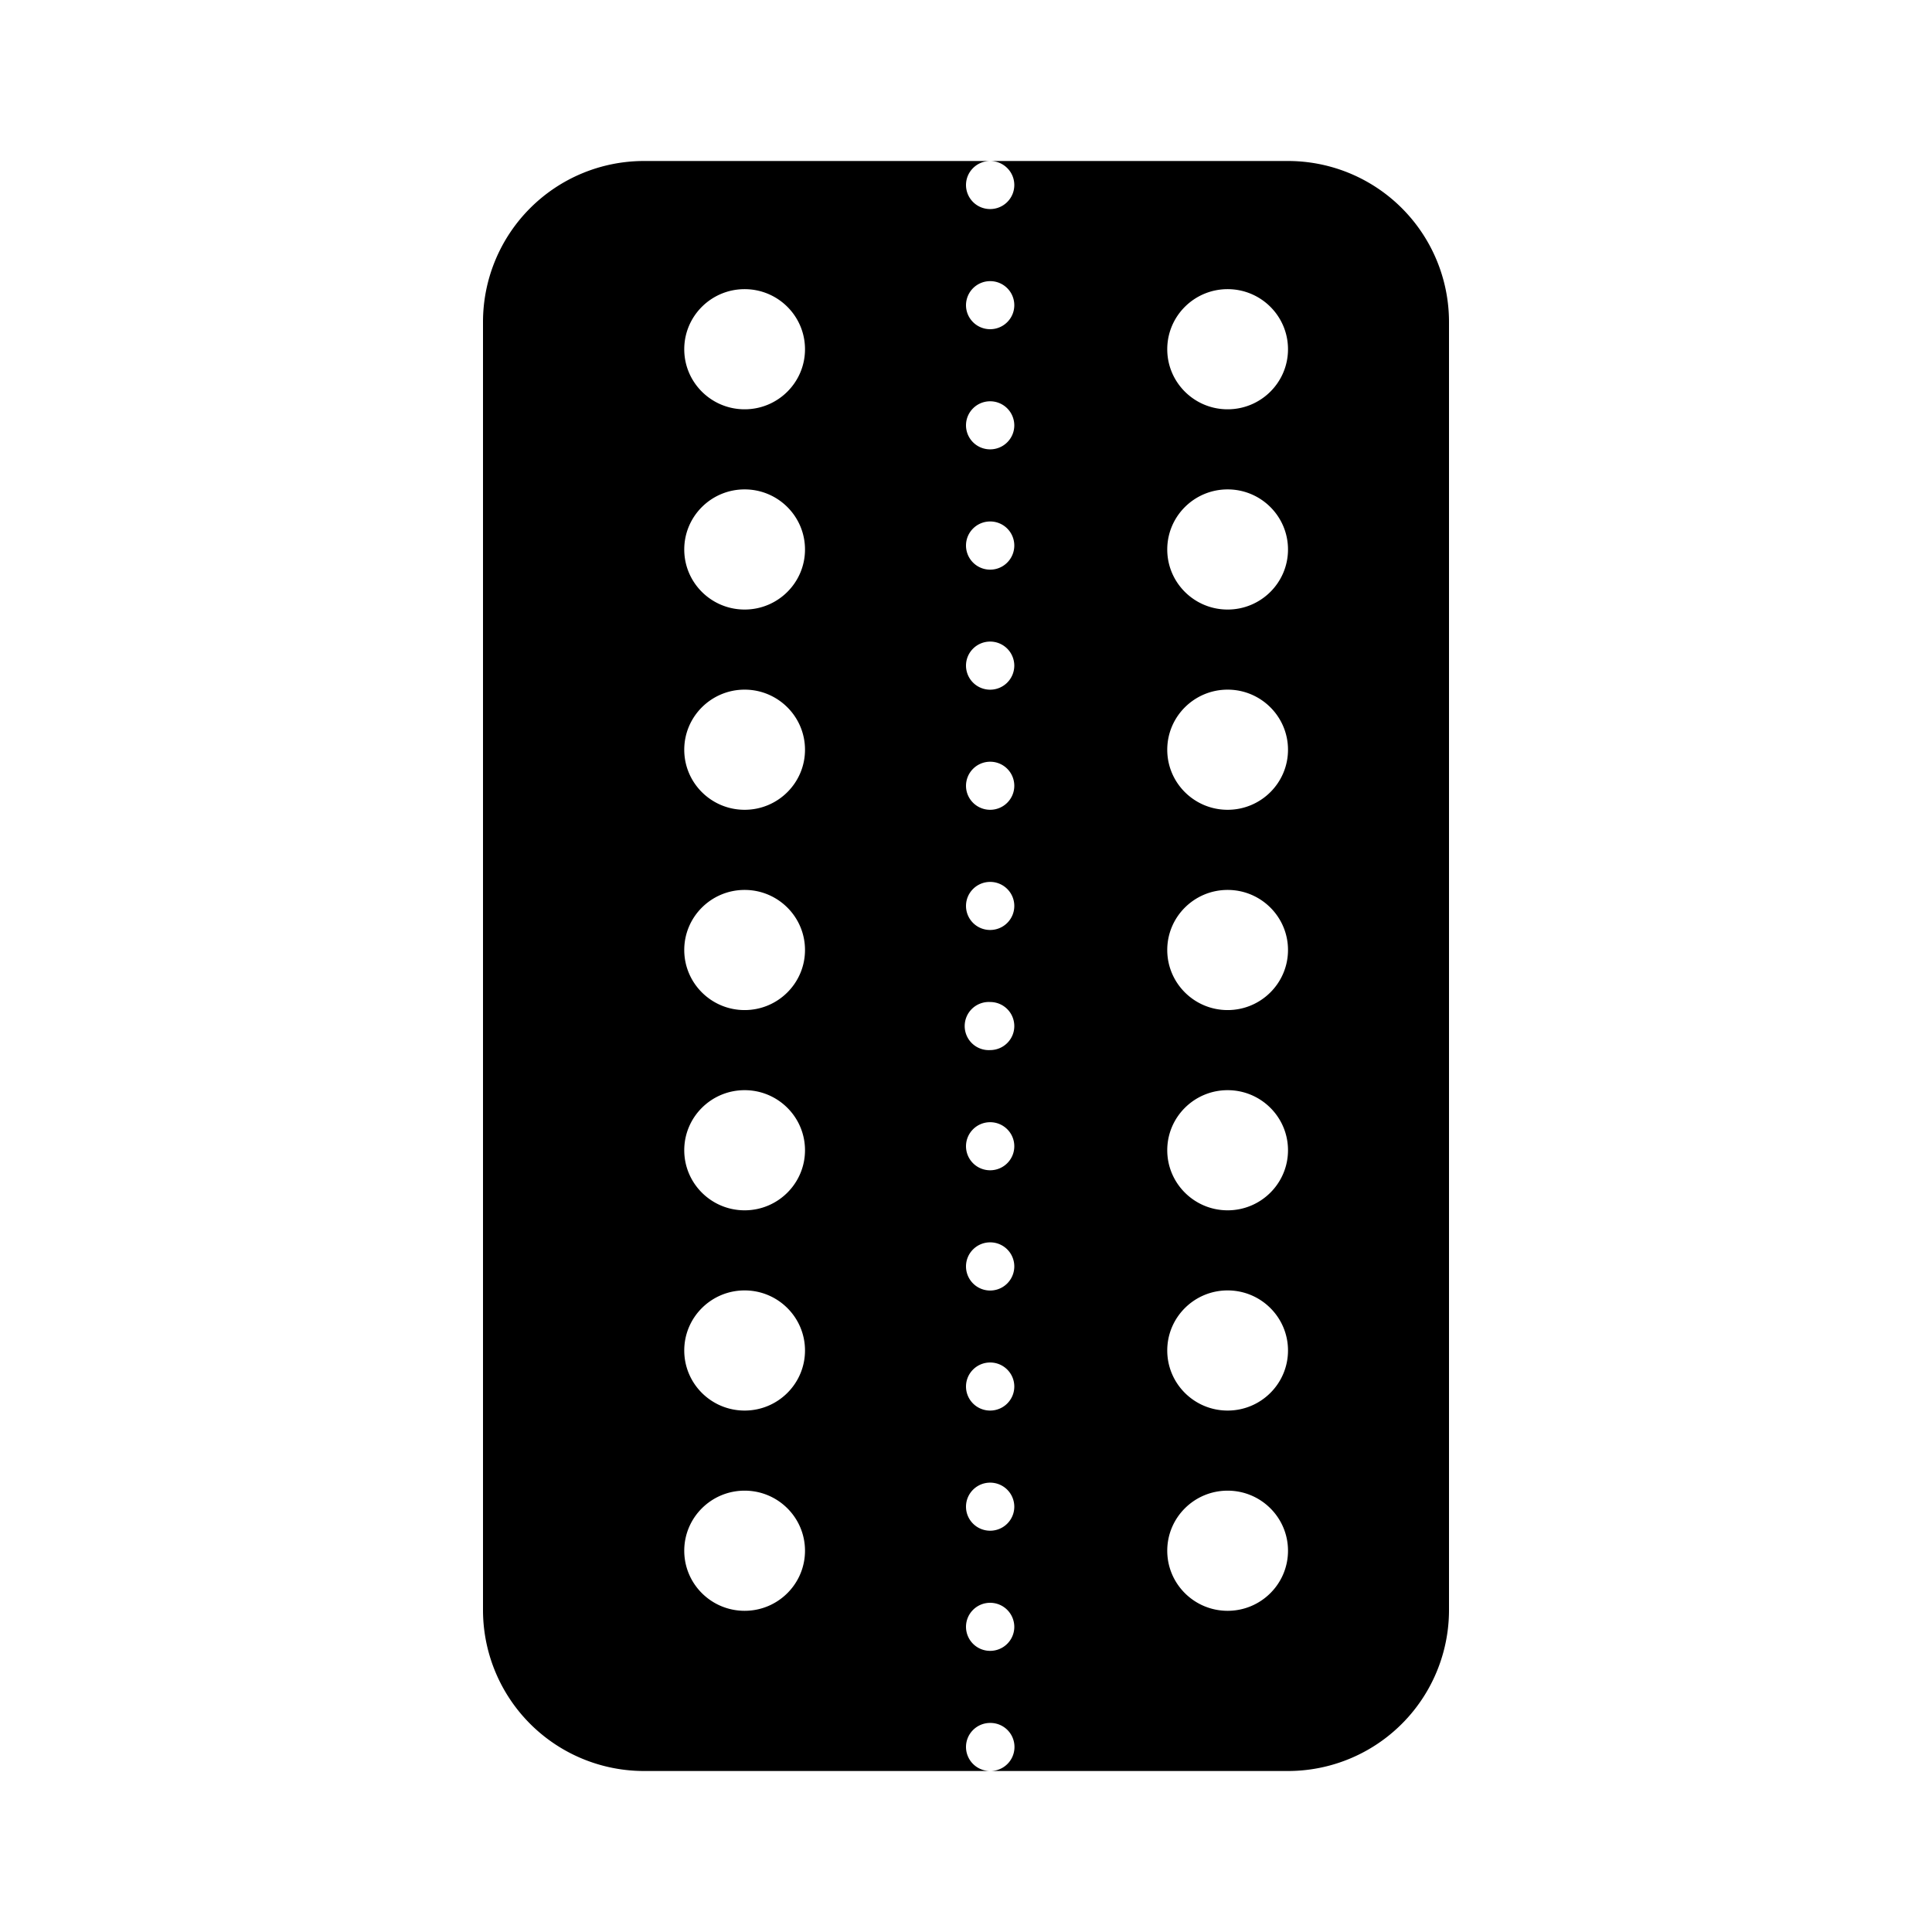 <svg xmlns="http://www.w3.org/2000/svg" xmlns:xlink="http://www.w3.org/1999/xlink" aria-hidden="true" role="img" class="iconify iconify--healthicons" width="1em" height="1em" preserveAspectRatio="xMidYMid meet" viewBox="0 0 48 48" data-icon="healthicons:blister-pills-round-x14"><path fill="currentColor" fill-rule="evenodd" d="M16 4a4 4 0 0 0-4 4v32a4 4 0 0 0 4 4h8.585a.598.598 0 0 1-.585-.597c0-.33.269-.597.6-.597A.597.597 0 0 1 24.615 44H32a4 4 0 0 0 4-4V8a4 4 0 0 0-4-4H16Zm8.6 0c.331 0 .6.267.6.597c0 .33-.269.597-.6.597a.598.598 0 0 1-.6-.597c0-.33.269-.597.6-.597Zm0 35.821a.6.6 0 0 1 .6.597c0 .33-.269.597-.6.597a.598.598 0 0 1-.6-.597c0-.33.269-.597.6-.597Zm.6-2.388a.599.599 0 0 0-.6-.597c-.331 0-.6.267-.6.597c0 .33.269.597.6.597c.331 0 .6-.267.6-.597Zm-.6-3.582c.331 0 .6.267.6.597c0 .33-.269.597-.6.597a.598.598 0 0 1-.6-.597c0-.33.269-.597.6-.597Zm.6-2.388a.598.598 0 0 0-.6-.597c-.331 0-.6.267-.6.597a.6.6 0 0 0 1.2 0Zm-.6-3.582c.331 0 .6.267.6.597c0 .33-.269.597-.6.597a.598.598 0 0 1-.6-.597c0-.33.269-.597.6-.597Zm.6-2.389a.598.598 0 0 0-.6-.597a.598.598 0 1 0 0 1.194c.331 0 .6-.267.6-.596Zm-.6-3.581c.331 0 .6.267.6.597c0 .33-.269.597-.6.597a.598.598 0 0 1-.6-.597c0-.33.269-.597.6-.597Zm.6-2.389a.598.598 0 0 0-.6-.597a.6.6 0 0 0-.6.597c0 .33.269.597.6.597c.331 0 .6-.267.6-.597Zm-.6-3.582a.6.6 0 0 1 .6.597a.6.6 0 0 1-.6.598a.599.599 0 0 1-.6-.598c0-.33.269-.597.6-.597Zm.6-2.387a.598.598 0 0 0-.6-.597c-.331 0-.6.267-.6.597a.6.6 0 0 0 1.2 0Zm-.6-3.583a.6.6 0 0 1 .6.597c0 .33-.269.597-.6.597a.598.598 0 0 1-.6-.597c0-.33.269-.597.6-.597Zm.6-2.388a.598.598 0 0 0-.6-.597a.6.6 0 0 0-.6.597c0 .33.269.597.6.597c.331 0 .6-.267.6-.597Zm-6.7 2.587c.828 0 1.5-.668 1.5-1.492c0-.825-.672-1.493-1.5-1.493S17 7.852 17 8.677c0 .824.672 1.492 1.5 1.492Zm1.5 3.483c0 .824-.672 1.492-1.5 1.492s-1.5-.668-1.5-1.492c0-.825.672-1.493 1.5-1.493s1.5.668 1.5 1.493Zm-1.5 6.467c.828 0 1.5-.668 1.5-1.492s-.672-1.493-1.5-1.493s-1.5.669-1.5 1.493c0 .824.672 1.492 1.5 1.492Zm1.5 3.483c0 .824-.672 1.493-1.5 1.493s-1.5-.669-1.5-1.493c0-.824.672-1.492 1.5-1.492s1.5.668 1.5 1.492Zm-1.5 6.468c.828 0 1.5-.669 1.5-1.493c0-.824-.672-1.492-1.5-1.492s-1.5.668-1.5 1.492s.672 1.493 1.5 1.493Zm1.5 3.482c0 .825-.672 1.493-1.5 1.493s-1.5-.668-1.5-1.493c0-.824.672-1.492 1.5-1.492s1.5.668 1.5 1.492Zm-1.5 6.468c.828 0 1.5-.668 1.5-1.493c0-.824-.672-1.492-1.5-1.492s-1.5.668-1.5 1.492c0 .825.672 1.493 1.5 1.493ZM32 8.677c0 .824-.672 1.492-1.5 1.492S29 9.501 29 8.677c0-.825.672-1.493 1.5-1.493s1.5.668 1.5 1.493Zm-1.5 6.467c.828 0 1.5-.668 1.5-1.492c0-.825-.672-1.493-1.5-1.493s-1.5.668-1.5 1.493c0 .824.672 1.492 1.5 1.492Zm1.5 3.483c0 .824-.672 1.492-1.5 1.492s-1.5-.668-1.5-1.492s.672-1.493 1.5-1.493s1.5.669 1.5 1.493Zm-1.5 6.468c.828 0 1.5-.669 1.5-1.493c0-.824-.672-1.492-1.5-1.492s-1.5.668-1.5 1.492s.672 1.493 1.5 1.493Zm1.5 3.482c0 .824-.672 1.493-1.5 1.493S29 29.4 29 28.577c0-.824.672-1.492 1.5-1.492s1.5.668 1.5 1.492Zm-1.5 6.468c.828 0 1.5-.668 1.5-1.493c0-.824-.672-1.492-1.5-1.492s-1.5.668-1.5 1.492c0 .825.672 1.493 1.5 1.493Zm1.5 3.482c0 .825-.672 1.493-1.5 1.493s-1.5-.668-1.5-1.493c0-.824.672-1.492 1.5-1.492s1.5.668 1.5 1.492Z" clip-rule="evenodd"></path></svg>